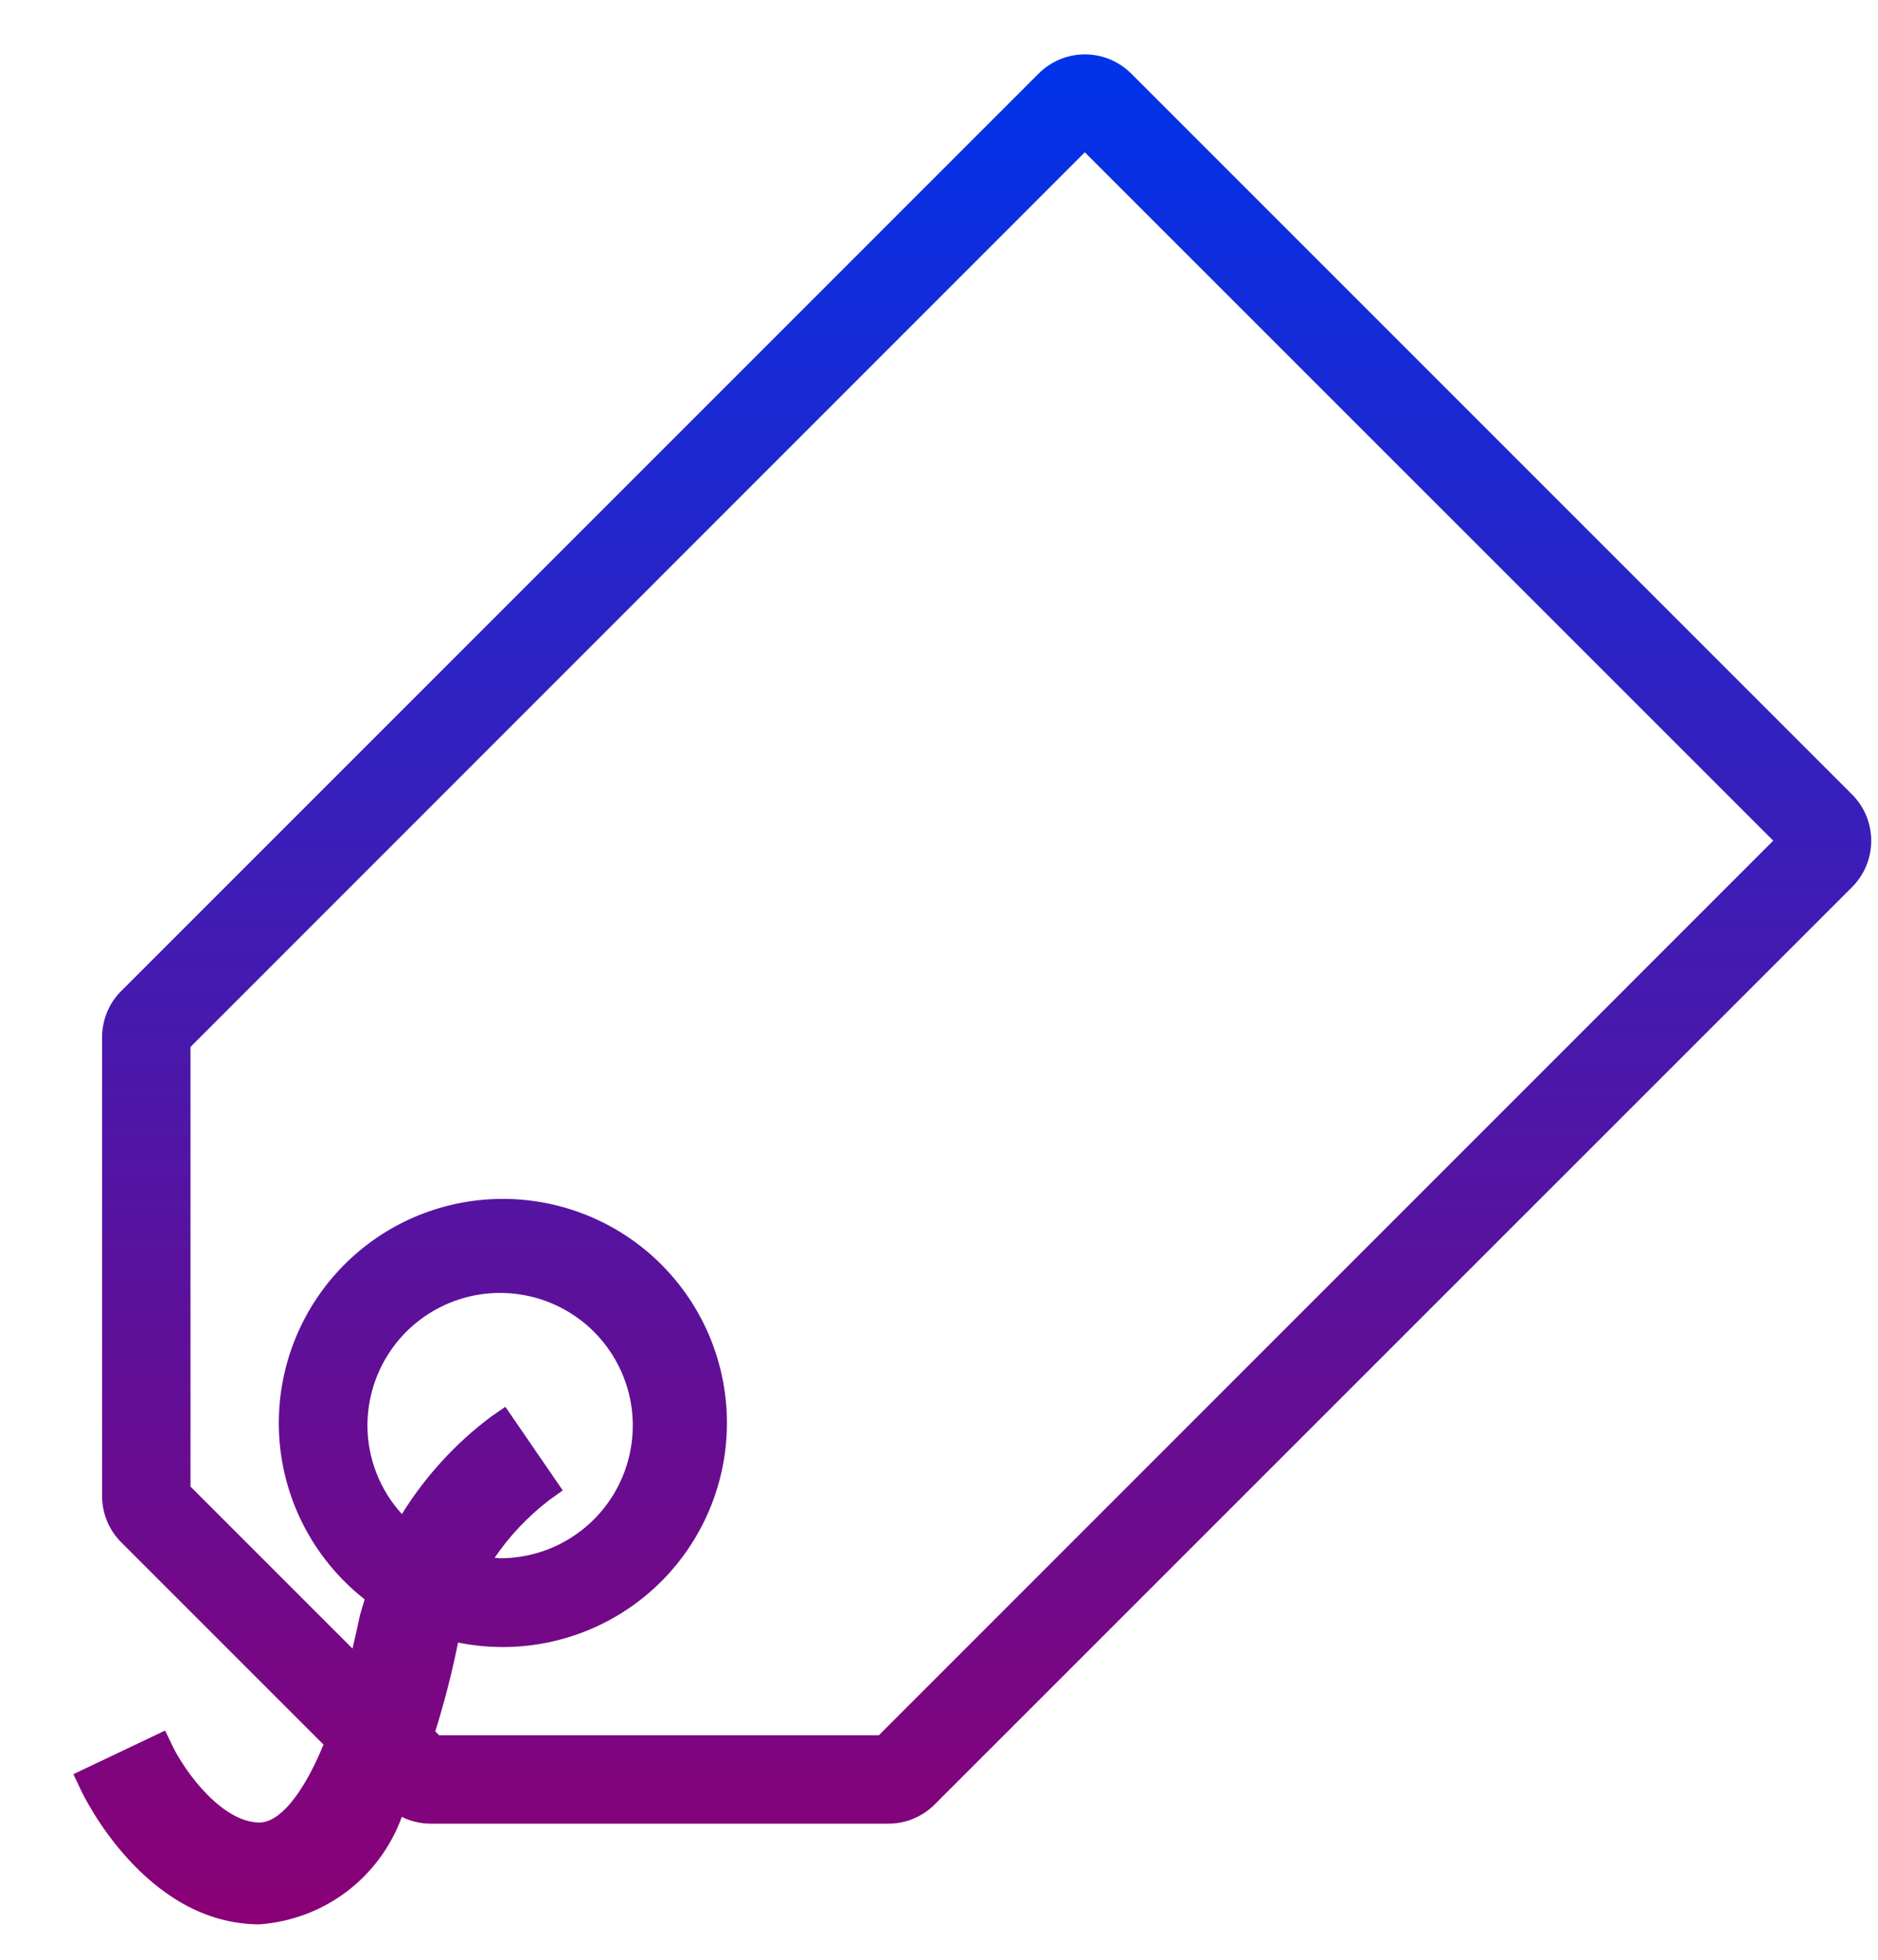 <svg width="23" height="24" viewBox="0 0 23 24" fill="none" xmlns="http://www.w3.org/2000/svg">
<path d="M13.855 0.902C13.78 0.827 13.692 0.768 13.594 0.727C13.497 0.687 13.392 0.666 13.287 0.666C13.181 0.666 13.077 0.687 12.98 0.727C12.882 0.768 12.794 0.827 12.719 0.902L1.485 12.136C1.41 12.21 1.351 12.299 1.311 12.396C1.271 12.494 1.25 12.598 1.25 12.704V18.321C1.25 18.426 1.271 18.53 1.311 18.628C1.351 18.725 1.411 18.814 1.485 18.888L3.962 21.365C3.694 22.015 3.406 22.319 3.179 22.319C2.715 22.319 2.263 21.691 2.116 21.388L2.022 21.193L0.899 21.727L0.991 21.922C1.022 21.99 1.78 23.566 3.179 23.566C3.566 23.538 3.936 23.399 4.245 23.166C4.554 22.932 4.789 22.614 4.921 22.25C5.027 22.303 5.144 22.331 5.263 22.333H10.88C10.985 22.333 11.09 22.313 11.187 22.272C11.284 22.232 11.373 22.173 11.447 22.098L22.682 10.864C22.756 10.79 22.816 10.701 22.856 10.604C22.896 10.506 22.917 10.402 22.917 10.296C22.917 10.191 22.896 10.086 22.856 9.989C22.816 9.892 22.756 9.803 22.682 9.729L13.855 0.902ZM10.764 21.25H5.377L5.331 21.203C5.443 20.846 5.536 20.482 5.61 20.115C6.27 20.249 6.955 20.137 7.537 19.799C8.119 19.461 8.556 18.921 8.766 18.281C8.976 17.642 8.943 16.948 8.675 16.331C8.406 15.714 7.921 15.217 7.31 14.935C6.699 14.653 6.006 14.605 5.362 14.8C4.718 14.995 4.169 15.421 3.818 15.995C3.467 16.569 3.339 17.252 3.458 17.914C3.578 18.576 3.937 19.171 4.466 19.586C4.443 19.672 4.412 19.751 4.395 19.841C4.37 19.965 4.343 20.075 4.317 20.189L2.333 18.205V12.821L13.286 1.865L21.717 10.295L10.764 21.25ZM4.5 17.458C4.5 17.137 4.595 16.823 4.774 16.555C4.952 16.288 5.206 16.08 5.503 15.957C5.8 15.834 6.127 15.802 6.442 15.865C6.757 15.927 7.047 16.082 7.274 16.309C7.501 16.537 7.656 16.826 7.719 17.141C7.781 17.456 7.749 17.783 7.626 18.08C7.503 18.377 7.295 18.631 7.028 18.809C6.761 18.988 6.446 19.083 6.125 19.083C6.102 19.083 6.082 19.078 6.058 19.077C6.24 18.81 6.463 18.574 6.719 18.376L6.892 18.252L6.189 17.228L6.01 17.352C5.577 17.677 5.208 18.081 4.922 18.542C4.652 18.246 4.501 17.859 4.5 17.458Z" fill="url(#paint0_linear_102_4576)"/>
<defs>
<linearGradient id="paint0_linear_102_4576" x1="11.908" y1="0.666" x2="11.908" y2="23.566" gradientUnits="userSpaceOnUse">
<stop stop-color="#0033EA"/>
<stop offset="1" stop-color="#8A0074"/>
</linearGradient>
</defs>
</svg>
